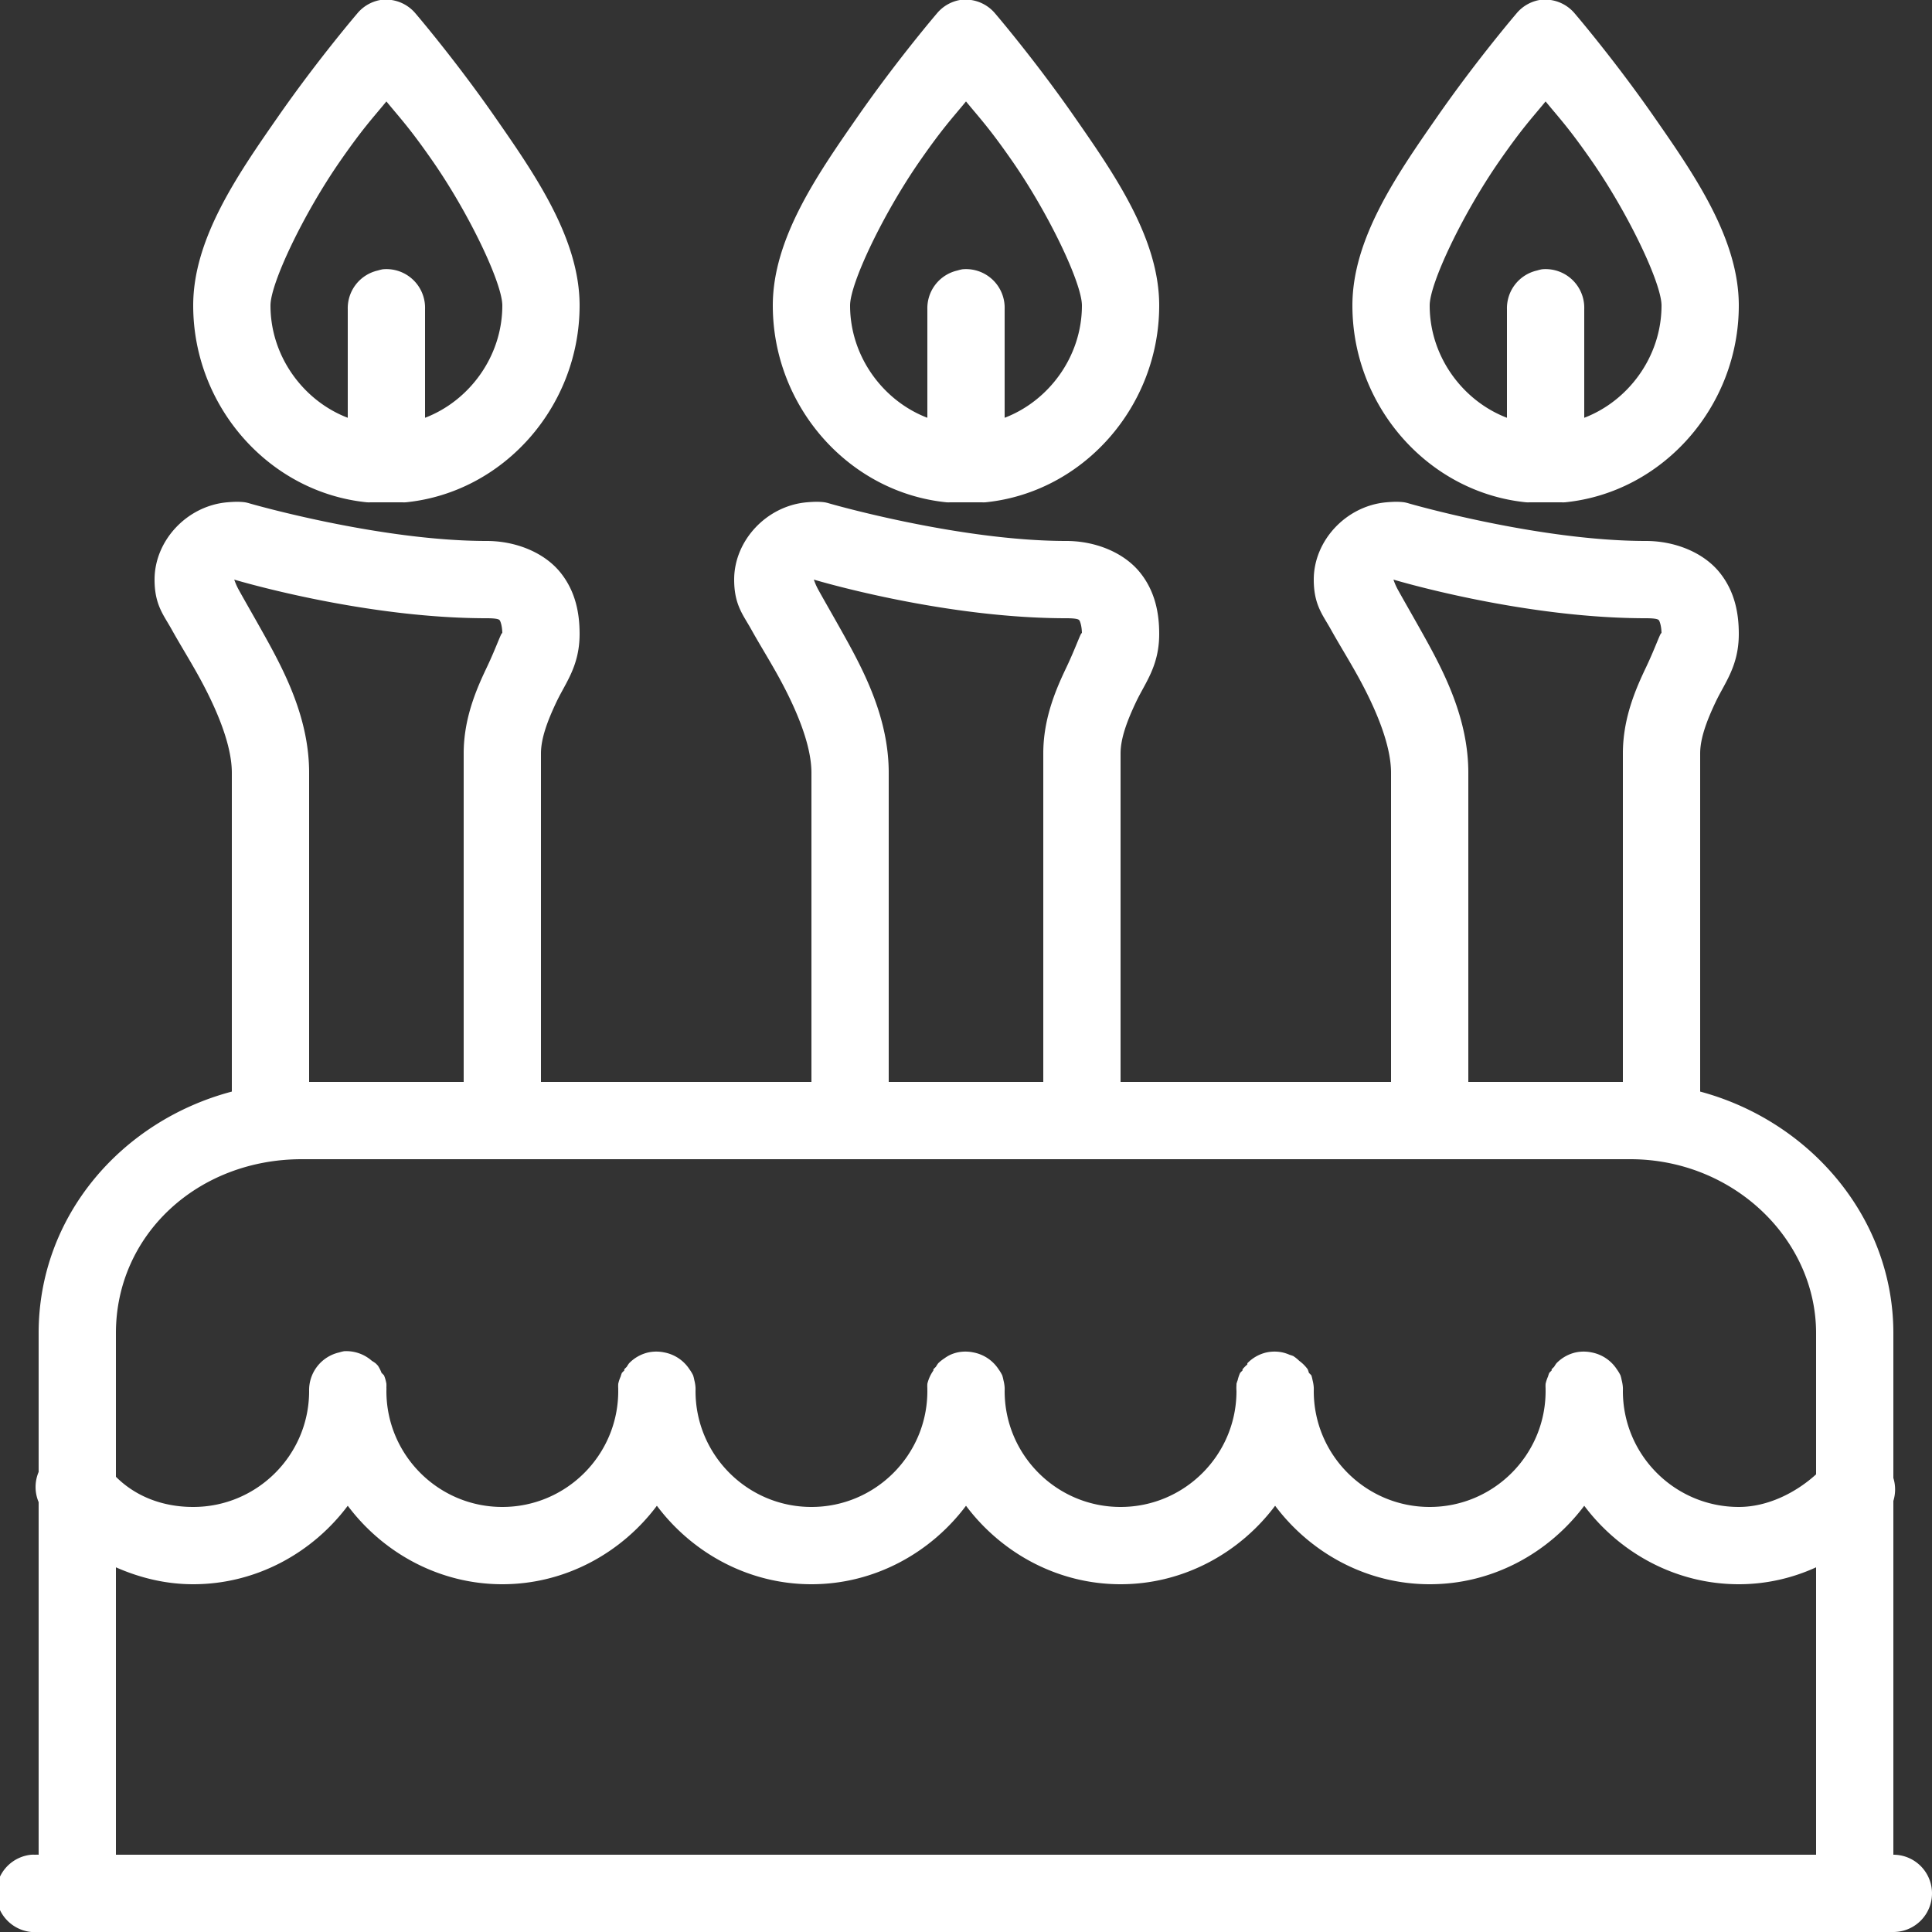 <svg xmlns="http://www.w3.org/2000/svg" viewBox="0 0 50 50" enable-background="new 0 0 50 50" width="500" height="500" style="fill: rgb(255, 255, 255);">
    <rect x="0" y="0" width="50" height="50" fill="#333333" stroke="none"/>
    <path style="text-indent:0;text-align:start;line-height:normal;text-transform:none;block-progression:tb;-inkscape-font-specification:Bitstream Vera Sans" d="M 9.844 0 A 1 1 0 0 0 9.25 0.344 C 9.25 0.344 8.223 1.542 7.188 3.031 C 6.152 4.52 5 6.177 5 7.906 C 5 10.514 6.961 12.746 9.5 13 A 1 1 0 0 0 9.594 13 L 10.406 13 A 1 1 0 0 0 10.5 13 C 13.039 12.746 15 10.514 15 7.906 C 15 6.177 13.848 4.52 12.812 3.031 C 11.777 1.542 10.75 0.344 10.75 0.344 A 1 1 0 0 0 9.844 0 z M 24.844 0 A 1 1 0 0 0 24.25 0.344 C 24.25 0.344 23.223 1.542 22.188 3.031 C 21.152 4.52 20 6.177 20 7.906 C 20 10.514 21.961 12.746 24.5 13 A 1 1 0 0 0 24.594 13 L 25.406 13 A 1 1 0 0 0 25.5 13 C 28.039 12.746 30 10.514 30 7.906 C 30 6.177 28.848 4.52 27.812 3.031 C 26.777 1.542 25.75 0.344 25.75 0.344 A 1 1 0 0 0 24.844 0 z M 39.844 0 A 1 1 0 0 0 39.25 0.344 C 39.25 0.344 38.223 1.542 37.188 3.031 C 36.152 4.52 35 6.177 35 7.906 C 35 10.514 36.961 12.746 39.5 13 A 1 1 0 0 0 39.594 13 L 40.406 13 A 1 1 0 0 0 40.5 13 C 43.039 12.746 45 10.514 45 7.906 C 45 6.177 43.848 4.52 42.812 3.031 C 41.777 1.542 40.75 0.344 40.75 0.344 A 1 1 0 0 0 39.844 0 z M 10 2.625 C 10.371 3.077 10.597 3.307 11.188 4.156 C 12.152 5.542 13 7.336 13 7.906 C 13 9.237 12.134 10.38 11 10.812 L 11 8 A 1 1 0 0 0 9.906 6.969 A 1 1 0 0 0 9.781 7 A 1 1 0 0 0 9 8 L 9 10.812 C 7.866 10.38 7 9.237 7 7.906 C 7 7.336 7.848 5.542 8.812 4.156 C 9.403 3.307 9.629 3.077 10 2.625 z M 25 2.625 C 25.371 3.077 25.597 3.307 26.188 4.156 C 27.152 5.542 28 7.336 28 7.906 C 28 9.237 27.134 10.38 26 10.812 L 26 8 A 1 1 0 0 0 24.906 6.969 A 1 1 0 0 0 24.781 7 A 1 1 0 0 0 24 8 L 24 10.812 C 22.866 10.38 22 9.237 22 7.906 C 22 7.336 22.848 5.542 23.812 4.156 C 24.403 3.307 24.629 3.077 25 2.625 z M 40 2.625 C 40.371 3.077 40.597 3.307 41.188 4.156 C 42.152 5.542 43 7.336 43 7.906 C 43 9.237 42.134 10.38 41 10.812 L 41 8 A 1 1 0 0 0 39.906 6.969 A 1 1 0 0 0 39.781 7 A 1 1 0 0 0 39 8 L 39 10.812 C 37.866 10.38 37 9.237 37 7.906 C 37 7.336 37.848 5.542 38.812 4.156 C 39.403 3.307 39.629 3.077 40 2.625 z M 5.875 13 C 4.839 13.093 4 13.989 4 15 C 4 15.651 4.232 15.912 4.438 16.281 C 4.643 16.651 4.888 17.043 5.125 17.469 C 5.598 18.321 6 19.267 6 20 L 6 28.25 C 3.155 29.003 1 31.463 1 34.5 L 1 38.094 A 1 1 0 0 0 1 38.875 L 1 48 A 1 1 0 0 0 0.906 48 A 1.001 1.001 0 0 0 0.812 48 A 1.004 1.004 0 0 0 1 50 L 49 50 A 1 1 0 1 0 49 48 L 49 38.844 A 1 1 0 0 0 49 38.25 L 49 34.5 C 49 31.527 46.856 29.017 44 28.25 L 44 19.5 C 44 19.106 44.172 18.648 44.406 18.156 C 44.64 17.665 45 17.232 45 16.406 C 45 15.913 44.914 15.323 44.5 14.812 C 44.086 14.302 43.356 14 42.594 14 C 39.816 14 36.469 13.031 36.469 13.031 A 1 1 0 0 0 36.344 13 C 36.19 12.978 36.023 12.987 35.875 13 C 34.839 13.093 34 13.989 34 15 C 34 15.651 34.232 15.912 34.438 16.281 C 34.643 16.651 34.888 17.043 35.125 17.469 C 35.598 18.321 36 19.267 36 20 L 36 28 L 29 28 L 29 19.5 C 29 19.106 29.172 18.648 29.406 18.156 C 29.64 17.665 30 17.232 30 16.406 C 30 15.913 29.914 15.323 29.5 14.812 C 29.086 14.302 28.356 14 27.594 14 C 24.816 14 21.469 13.031 21.469 13.031 A 1 1 0 0 0 21.344 13 C 21.19 12.978 21.023 12.987 20.875 13 C 19.839 13.093 19 13.989 19 15 C 19 15.651 19.232 15.912 19.438 16.281 C 19.643 16.651 19.888 17.043 20.125 17.469 C 20.598 18.321 21 19.267 21 20 L 21 28 L 14 28 L 14 19.5 C 14 19.106 14.172 18.648 14.406 18.156 C 14.64 17.665 15 17.232 15 16.406 C 15 15.913 14.914 15.323 14.5 14.812 C 14.086 14.302 13.356 14 12.594 14 C 9.816 14 6.469 13.031 6.469 13.031 A 1 1 0 0 0 6.344 13 C 6.19 12.978 6.023 12.987 5.875 13 z M 6.062 15 C 6.298 15.07 9.487 16 12.594 16 C 12.932 16 12.926 16.048 12.938 16.062 C 12.949 16.077 13 16.199 13 16.406 C 13 16.28 12.86 16.723 12.594 17.281 C 12.328 17.84 12 18.594 12 19.5 L 12 28 L 8 28 L 8 20 C 8 18.633 7.402 17.448 6.875 16.5 C 6.612 16.026 6.357 15.587 6.188 15.281 C 6.123 15.166 6.09 15.078 6.062 15 z M 21.062 15 C 21.298 15.07 24.487 16 27.594 16 C 27.932 16 27.926 16.048 27.938 16.062 C 27.949 16.077 28 16.199 28 16.406 C 28 16.28 27.86 16.723 27.594 17.281 C 27.328 17.84 27 18.594 27 19.5 L 27 28 L 23 28 L 23 20 C 23 18.633 22.402 17.448 21.875 16.5 C 21.612 16.026 21.357 15.587 21.188 15.281 C 21.123 15.166 21.09 15.078 21.062 15 z M 36.062 15 C 36.298 15.07 39.487 16 42.594 16 C 42.932 16 42.926 16.048 42.938 16.062 C 42.949 16.077 43 16.199 43 16.406 C 43 16.28 42.86 16.723 42.594 17.281 C 42.328 17.84 42 18.594 42 19.5 L 42 28 L 38 28 L 38 20 C 38 18.633 37.402 17.448 36.875 16.5 C 36.612 16.026 36.357 15.587 36.188 15.281 C 36.123 15.166 36.09 15.078 36.062 15 z M 7.812 30 L 42.188 30 C 44.867 30 47 32.078 47 34.5 L 47 38.156 C 46.475 38.633 45.746 39 45 39 C 43.345 39 42 37.655 42 36 A 1 1 0 0 0 42 35.906 A 1 1 0 0 0 41.969 35.719 A 1 1 0 0 0 41.938 35.594 A 1 1 0 0 0 41.844 35.438 A 1 1 0 0 0 41.188 35 A 1 1 0 0 0 40.781 35 A 1 1 0 0 0 40.281 35.281 A 1 1 0 0 0 40.219 35.375 A 1 1 0 0 0 40.156 35.438 A 1 1 0 0 0 40.156 35.469 A 1 1 0 0 0 40.094 35.531 A 1 1 0 0 0 40.062 35.625 A 1 1 0 0 0 40 35.812 A 1 1 0 0 0 40 35.938 A 1 1 0 0 0 40 36 C 40 37.655 38.655 39 37 39 C 35.345 39 34 37.655 34 36 A 1 1 0 0 0 34 35.906 A 1 1 0 0 0 33.969 35.719 A 1 1 0 0 0 33.938 35.594 A 1 1 0 0 0 33.875 35.531 A 1 1 0 0 0 33.844 35.438 A 1 1 0 0 0 33.625 35.219 A 1 1 0 0 0 33.469 35.094 A 1 1 0 0 0 33.375 35.062 A 1 1 0 0 0 33.188 35 A 1 1 0 0 0 32.781 35 A 1 1 0 0 0 32.281 35.281 A 1 1 0 0 0 32.281 35.312 A 1 1 0 0 0 32.156 35.438 A 1 1 0 0 0 32.156 35.469 A 1 1 0 0 0 32.094 35.531 A 1 1 0 0 0 32.031 35.719 A 1 1 0 0 0 32 35.812 A 1 1 0 0 0 32 35.844 A 1 1 0 0 0 32 36 C 32 37.655 30.655 39 29 39 C 27.345 39 26 37.655 26 36 A 1 1 0 0 0 26 35.906 A 1 1 0 0 0 25.969 35.719 A 1 1 0 0 0 25.938 35.594 A 1 1 0 0 0 25.844 35.438 A 1 1 0 0 0 25.188 35 A 1 1 0 0 0 24.781 35 A 1 1 0 0 0 24.594 35.062 A 1 1 0 0 0 24.438 35.156 A 1 1 0 0 0 24.281 35.281 A 1 1 0 0 0 24.219 35.375 A 1 1 0 0 0 24.156 35.438 A 1 1 0 0 0 24.156 35.469 A 1 1 0 0 0 24 35.812 A 1 1 0 0 0 24 35.938 A 1 1 0 0 0 24 36 C 24 37.655 22.655 39 21 39 C 19.345 39 18 37.655 18 36 A 1 1 0 0 0 18 35.906 A 1 1 0 0 0 17.969 35.719 A 1 1 0 0 0 17.938 35.594 A 1 1 0 0 0 17.844 35.438 A 1 1 0 0 0 17.188 35 A 1 1 0 0 0 16.781 35 A 1 1 0 0 0 16.281 35.281 A 1 1 0 0 0 16.219 35.375 A 1 1 0 0 0 16.156 35.438 A 1 1 0 0 0 16.156 35.469 A 1 1 0 0 0 16.094 35.531 A 1 1 0 0 0 16.062 35.625 A 1 1 0 0 0 16 35.812 A 1 1 0 0 0 16 35.938 A 1 1 0 0 0 16 36 C 16 37.655 14.655 39 13 39 C 11.345 39 10 37.655 10 36 A 1 1 0 0 0 10 35.906 A 1 1 0 0 0 10 35.812 A 1 1 0 0 0 9.938 35.594 A 1 1 0 0 0 9.875 35.531 A 1 1 0 0 0 9.781 35.344 A 1 1 0 0 0 9.719 35.281 A 1 1 0 0 0 9.625 35.219 A 1 1 0 0 0 8.906 34.969 A 1 1 0 0 0 8.781 35 A 1 1 0 0 0 8 36 C 8 37.655 6.655 39 5 39 C 4.193 39 3.499 38.717 3 38.219 L 3 34.5 C 3 31.959 5.112 30 7.812 30 z M 9 38.969 C 9.915 40.189 11.37 41 13 41 C 14.63 41 16.085 40.189 17 38.969 C 17.915 40.189 19.37 41 21 41 C 22.63 41 24.085 40.189 25 38.969 C 25.915 40.189 27.37 41 29 41 C 30.63 41 32.085 40.189 33 38.969 C 33.915 40.189 35.37 41 37 41 C 38.63 41 40.085 40.189 41 38.969 C 41.915 40.189 43.37 41 45 41 C 45.718 41 46.395 40.839 47 40.562 L 47 48 L 3 48 L 3 40.562 C 3.625 40.837 4.294 41 5 41 C 6.63 41 8.085 40.189 9 38.969 z"/>
</svg>